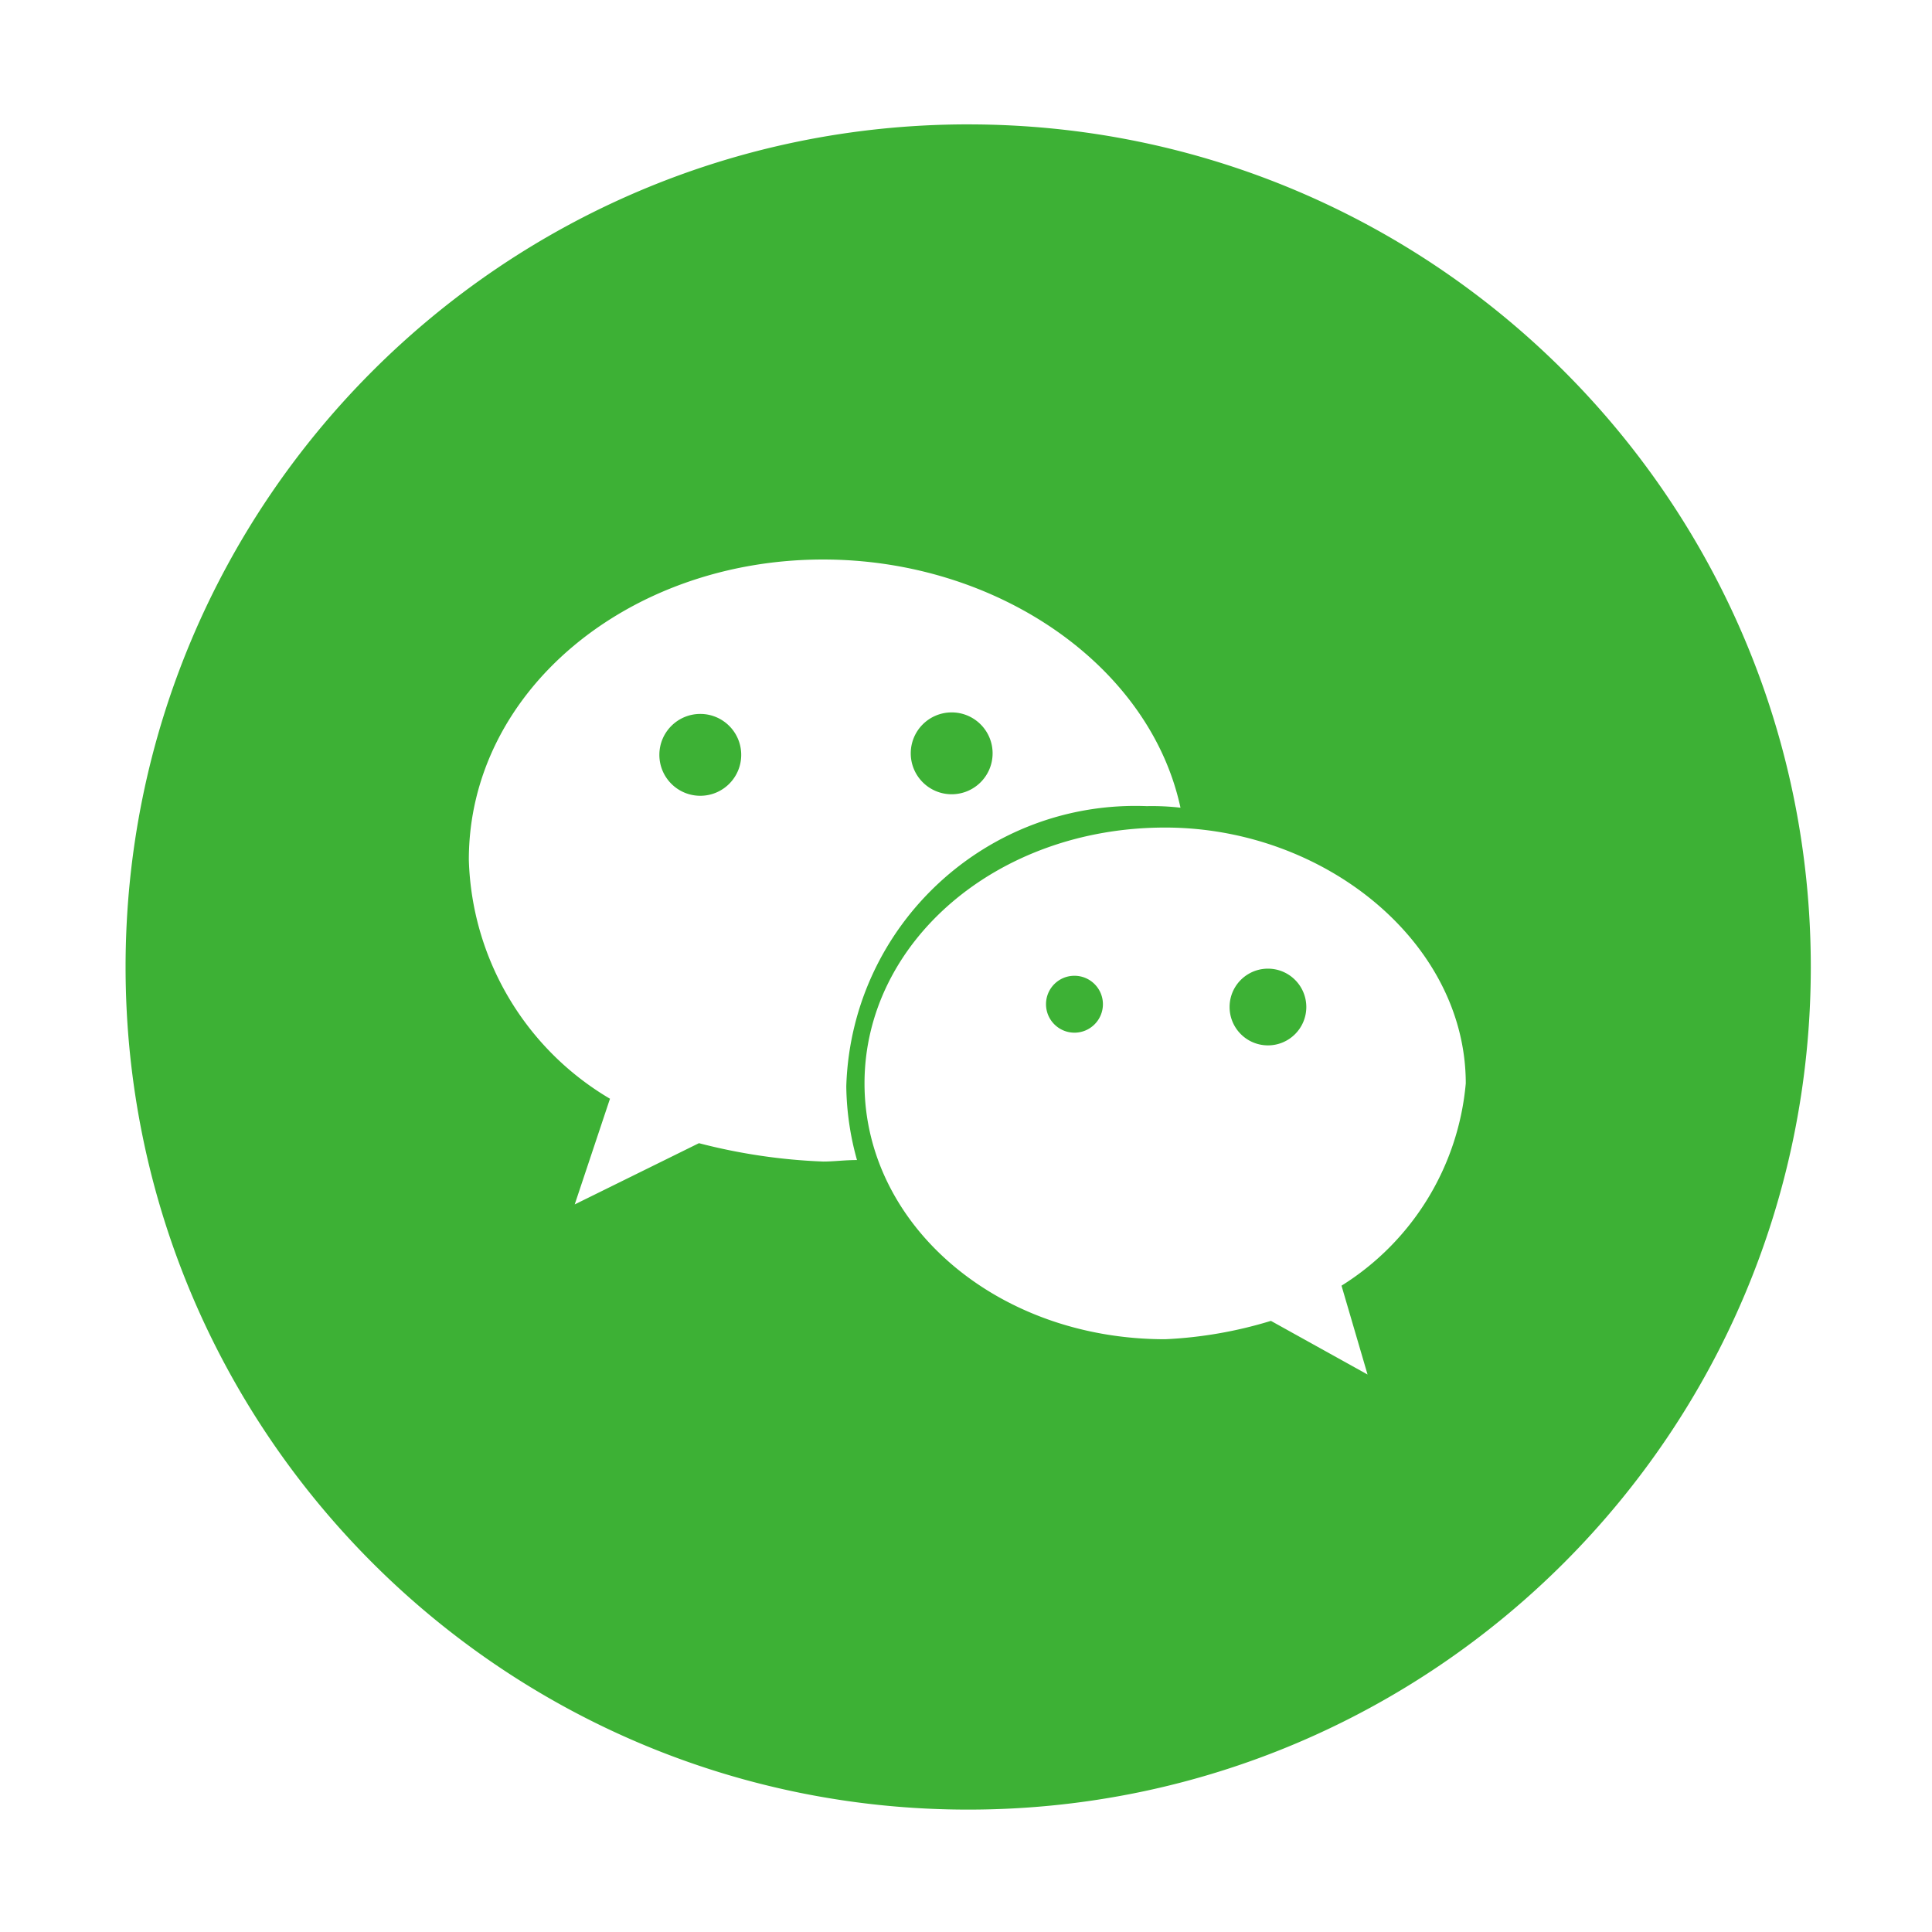 <?xml version="1.0" standalone="no"?><!DOCTYPE svg PUBLIC "-//W3C//DTD SVG 1.1//EN" "http://www.w3.org/Graphics/SVG/1.1/DTD/svg11.dtd"><svg t="1566350406065" class="icon" viewBox="0 0 1024 1024" version="1.1" xmlns="http://www.w3.org/2000/svg" p-id="3389" xmlns:xlink="http://www.w3.org/1999/xlink" width="200" height="200"><defs><style type="text/css"></style></defs><path d="M349.48 400.09c0 11.98 9.71 21.69 21.69 21.69s21.69-9.71 21.69-21.69-9.71-21.69-21.69-21.69-21.69 9.71-21.69 21.69zM482.72 399.29c0.01 11.98 9.72 21.69 21.7 21.68 11.98-0.01 21.69-9.72 21.68-21.7 0-11.98-9.72-21.69-21.7-21.68a21.684 21.684 0 0 0-21.68 21.7zM554.41 532.23c-0.01 8.32 6.72 15.08 15.05 15.11 8.32 0.01 15.08-6.72 15.11-15.05 0.01-8.33-6.72-15.09-15.05-15.11h-0.06c-8.31 0-15.05 6.73-15.05 15.05z" fill="#3DB135" p-id="3390"></path><path d="M651.71 533.71c-0.01 11.23 9.07 20.34 20.3 20.36 11.23 0.01 20.34-9.08 20.36-20.3 0.01-11.23-9.08-20.34-20.3-20.36-3.59-0.01-7.11 0.93-10.21 2.73a20.28 20.28 0 0 0-10.15 17.57z" fill="#3DB135" p-id="3391"></path><path d="M512.69 65.92C266.04 66.18 66.29 266.35 66.56 513s200.43 446.39 447.07 446.13c246.47-0.26 446.13-200.14 446.13-446.6 0.01-246.63-199.9-446.59-446.54-446.6-0.18-0.01-0.35-0.01-0.53-0.01z m-76.41 549.72c-22.23-0.85-44.29-4.12-65.82-9.73l-65.85 32.46 18.69-56.02c-45.06-26.54-73.3-74.38-74.81-126.65 0-89.32 84.55-159.15 187.78-159.15 91.99 0 173.15 56.02 189.41 131.55-5.91-0.68-11.86-0.96-17.81-0.83-84.65-3.32-155.96 62.62-159.28 147.26-0.01 0.44-0.03 0.88-0.04 1.32 0.17 13.19 2.08 26.3 5.67 38.99-6.5 0-12.19 0.8-17.81 0.8h-0.13z m274.75 65.79l13.8 47.09-51.22-28.43a226.31 226.31 0 0 1-56.08 9.73c-89.41 0-159.32-60.89-159.32-135.59s69.91-135.61 159.32-135.61c84.55 0 159.36 60.89 159.36 135.61a141.147 141.147 0 0 1-65.86 107.2z" fill="#3DB135" p-id="3392"></path></svg>